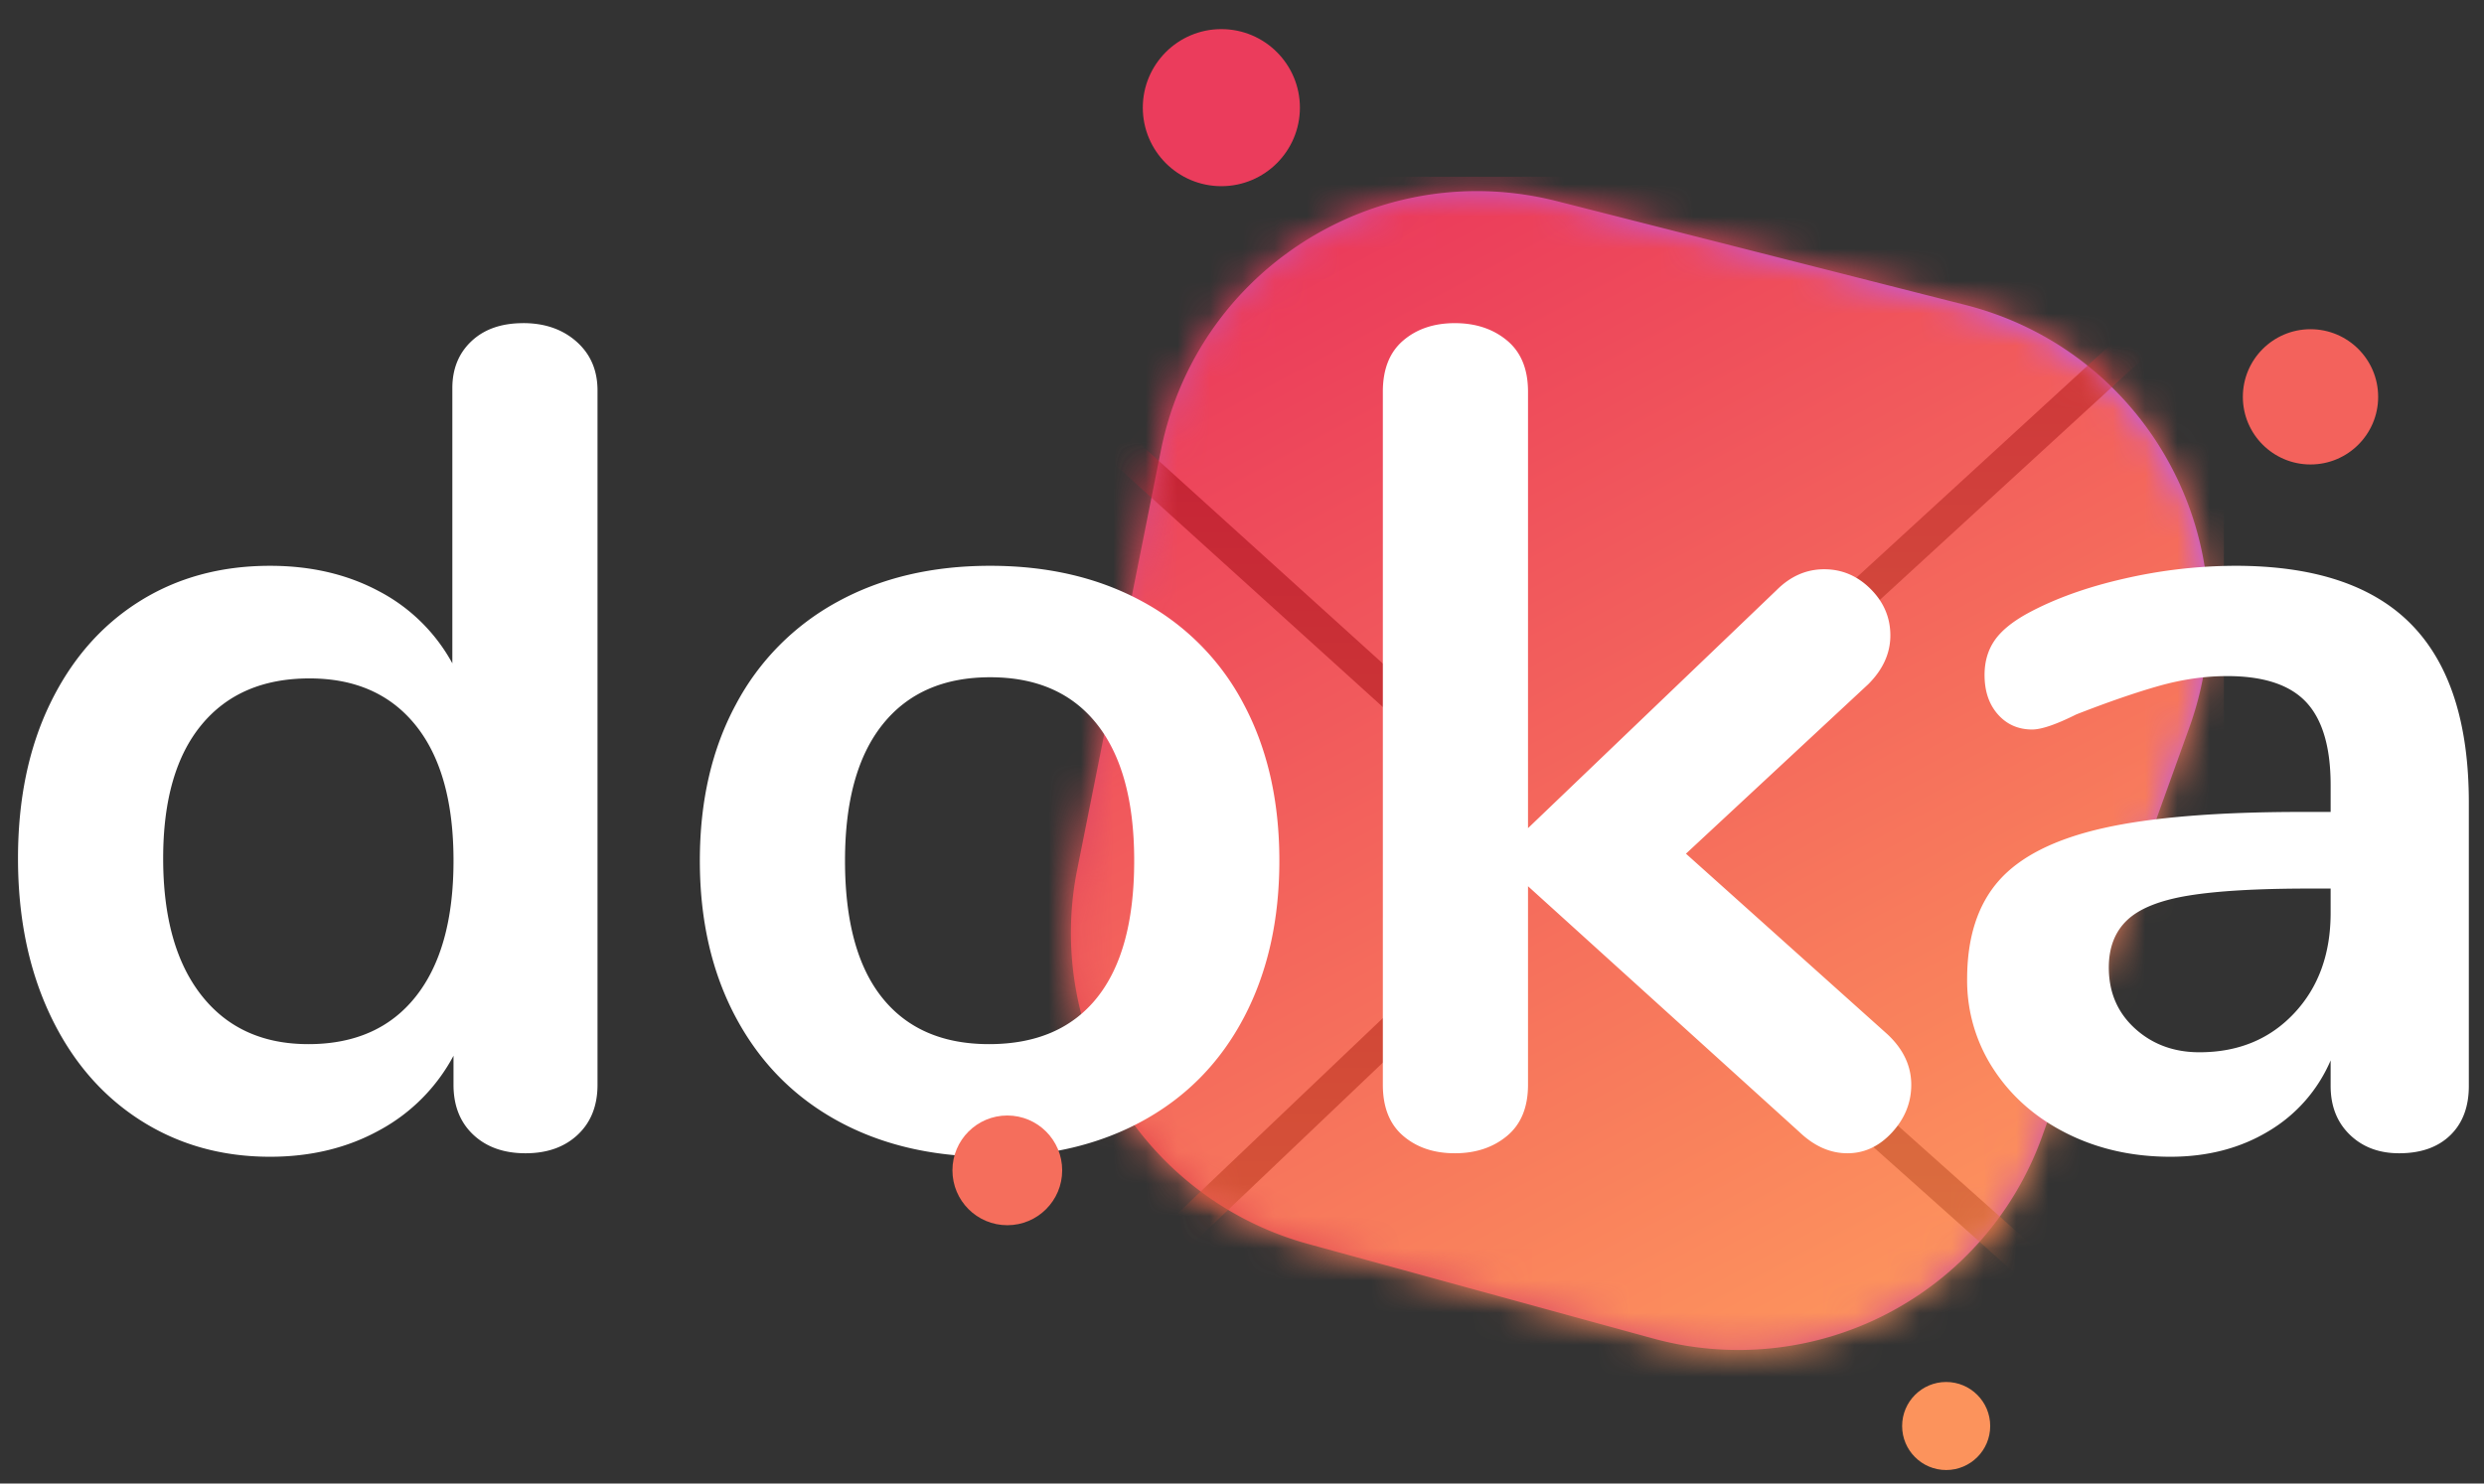 <svg width="77" height="46" xmlns="http://www.w3.org/2000/svg" xmlns:xlink="http://www.w3.org/1999/xlink"><rect width="100%" height="100%" fill="#333333" stroke="none"/><defs><linearGradient x1="87.073%" y1="13.31%" x2="2.491%" y2="86.897%" id="b"><stop stop-color="#B45DFF" offset="0%"/><stop stop-color="#E54242" offset="100%"/></linearGradient><path d="M3.39 23.764l2.595-13c1.08-5.417 6.347-8.931 11.763-7.85a10 10 0 0 1 .507.115L30.928 6.25c5.353 1.36 8.589 6.803 7.228 12.155a10 10 0 0 1-.282.923L33.3 32.038a10 10 0 0 1-12.053 6.259l-10.694-2.931A10 10 0 0 1 3.39 23.764z" id="a"/><linearGradient x1="77.542%" y1="103.435%" x2="25.29%" y2="6.06%" id="c"><stop stop-color="#FF9E5D" offset="0%"/><stop stop-color="#EB3B5B" offset="100%"/></linearGradient><linearGradient x1="50%" y1="0%" x2="50%" y2="100%" id="e"><stop stop-color="#C31C35" offset="0%"/><stop stop-color="#D75838" offset="100%"/></linearGradient><linearGradient x1="50%" y1="0%" x2="50%" y2="100%" id="f"><stop stop-color="#CE363A" offset="0%"/><stop stop-color="#DC713F" offset="100%"/></linearGradient></defs><g transform="translate(0 .719)" fill="none" fill-rule="evenodd"><g transform="translate(30 2.488)"><mask id="d" fill="#fff"><use xlink:href="#a"/></mask><use fill="url(#b)" opacity=".01" xlink:href="#a"/><path fill="url(#c)" mask="url(#d)" d="M.951 2.273h37.986v37.986H.951z"/><path fill="url(#e)" fill-rule="nonzero" mask="url(#d)" d="M14.801 20.468L.946 7.928l.671-.741L15.8 20.024l.022 6.904L5.77 36.499l-.69-.724 9.741-9.275z"/><path fill="url(#f)" fill-rule="nonzero" mask="url(#d)" d="M19.54 23.403l13.847 12.36-.666.747L18.05 23.413 35.738 7.189l.676.737z"/></g><path d="M16.218 9.3c.672 0 1.224.193 1.656.577.432.384.648.888.648 1.512v21.528c0 .648-.204 1.164-.612 1.548-.408.384-.948.576-1.62.576-.672 0-1.212-.192-1.62-.576-.408-.384-.612-.9-.612-1.548v-.9a5.636 5.636 0 0 1-2.286 2.304c-.996.552-2.13.828-3.402.828-1.512 0-2.862-.384-4.05-1.152-1.188-.768-2.112-1.854-2.772-3.258-.66-1.404-.99-3.018-.99-4.842 0-1.824.33-3.42.99-4.788.66-1.368 1.578-2.424 2.754-3.168 1.176-.744 2.532-1.116 4.068-1.116 1.272 0 2.4.264 3.384.792a5.494 5.494 0 0 1 2.268 2.232v-8.532c0-.6.198-1.086.594-1.458.396-.372.93-.558 1.602-.558zm-6.66 22.357c1.44 0 2.55-.492 3.33-1.476.78-.984 1.17-2.388 1.17-4.212 0-1.824-.39-3.222-1.17-4.194-.78-.972-1.878-1.458-3.294-1.458-1.44 0-2.556.48-3.348 1.44-.792.96-1.188 2.34-1.188 4.14 0 1.824.396 3.24 1.188 4.248.792 1.008 1.896 1.512 3.312 1.512zm21.136 3.492c-1.8 0-3.378-.372-4.734-1.116-1.356-.744-2.406-1.812-3.15-3.204-.744-1.392-1.116-3.012-1.116-4.86 0-1.848.372-3.462 1.116-4.842a7.748 7.748 0 0 1 3.15-3.186c1.356-.744 2.934-1.116 4.734-1.116 1.8 0 3.378.372 4.734 1.116a7.635 7.635 0 0 1 3.132 3.186c.732 1.38 1.098 2.994 1.098 4.842 0 1.848-.366 3.468-1.098 4.86-.732 1.392-1.776 2.46-3.132 3.204-1.356.744-2.934 1.116-4.734 1.116zm-.036-3.492c1.464 0 2.58-.48 3.348-1.44.768-.96 1.152-2.376 1.152-4.248 0-1.848-.384-3.258-1.152-4.23-.768-.972-1.872-1.458-3.312-1.458-1.44 0-2.55.486-3.33 1.458-.78.972-1.17 2.382-1.17 4.23 0 1.872.384 3.288 1.152 4.248.768.96 1.872 1.44 3.312 1.44zm27.868-.288c.48.456.72.972.72 1.548 0 .552-.198 1.044-.594 1.476-.396.432-.858.648-1.386.648-.528 0-1.02-.216-1.476-.648l-8.424-7.632v6.156c0 .696-.216 1.224-.648 1.584-.432.36-.972.54-1.62.54-.648 0-1.182-.18-1.602-.54-.42-.36-.63-.888-.63-1.584V11.425c0-.696.21-1.224.63-1.584.42-.36.954-.54 1.602-.54.648 0 1.188.18 1.62.54.432.36.648.888.648 1.584V24.96l7.704-7.38c.432-.432.924-.648 1.476-.648.552 0 1.032.204 1.44.612.408.408.612.888.612 1.44 0 .552-.228 1.056-.684 1.512l-5.652 5.256 6.264 5.616zm10.768-14.544c2.448 0 4.266.606 5.454 1.818 1.188 1.212 1.782 3.054 1.782 5.526v8.784c0 .648-.192 1.158-.576 1.53-.384.372-.912.558-1.584.558-.624 0-1.134-.192-1.53-.576-.396-.384-.594-.888-.594-1.512v-.792a4.697 4.697 0 0 1-1.926 2.196c-.876.528-1.89.792-3.042.792-1.176 0-2.244-.24-3.204-.72s-1.716-1.14-2.268-1.98a5.003 5.003 0 0 1-.828-2.808c0-1.296.33-2.316.99-3.06.66-.744 1.734-1.284 3.222-1.62 1.488-.336 3.54-.504 6.156-.504h.9v-.828c0-1.176-.252-2.034-.756-2.574s-1.32-.81-2.448-.81c-.696 0-1.404.102-2.124.306-.72.204-1.572.498-2.556.882-.624.312-1.08.468-1.368.468-.432 0-.786-.156-1.062-.468-.276-.312-.414-.72-.414-1.224 0-.408.102-.762.306-1.062.204-.3.546-.582 1.026-.846.84-.456 1.842-.816 3.006-1.08a15.51 15.51 0 0 1 3.438-.396zm-1.116 15.084c1.2 0 2.178-.402 2.934-1.206.756-.804 1.134-1.842 1.134-3.114v-.756h-.648c-1.608 0-2.856.072-3.744.216-.888.144-1.524.396-1.908.756-.384.36-.576.852-.576 1.476 0 .768.27 1.398.81 1.89s1.206.738 1.998.738z" fill="#FFF"/><circle fill="#F3625C" cx="71.622" cy="11.586" r="2.097"/><circle fill="#EB3C5C" cx="37.86" cy="2.619" r="2.435"/><circle fill="#FC935C" cx="60.328" cy="43.498" r="1.365"/><circle fill="#F56E5C" cx="31.225" cy="35.571" r="1.701"/></g></svg>